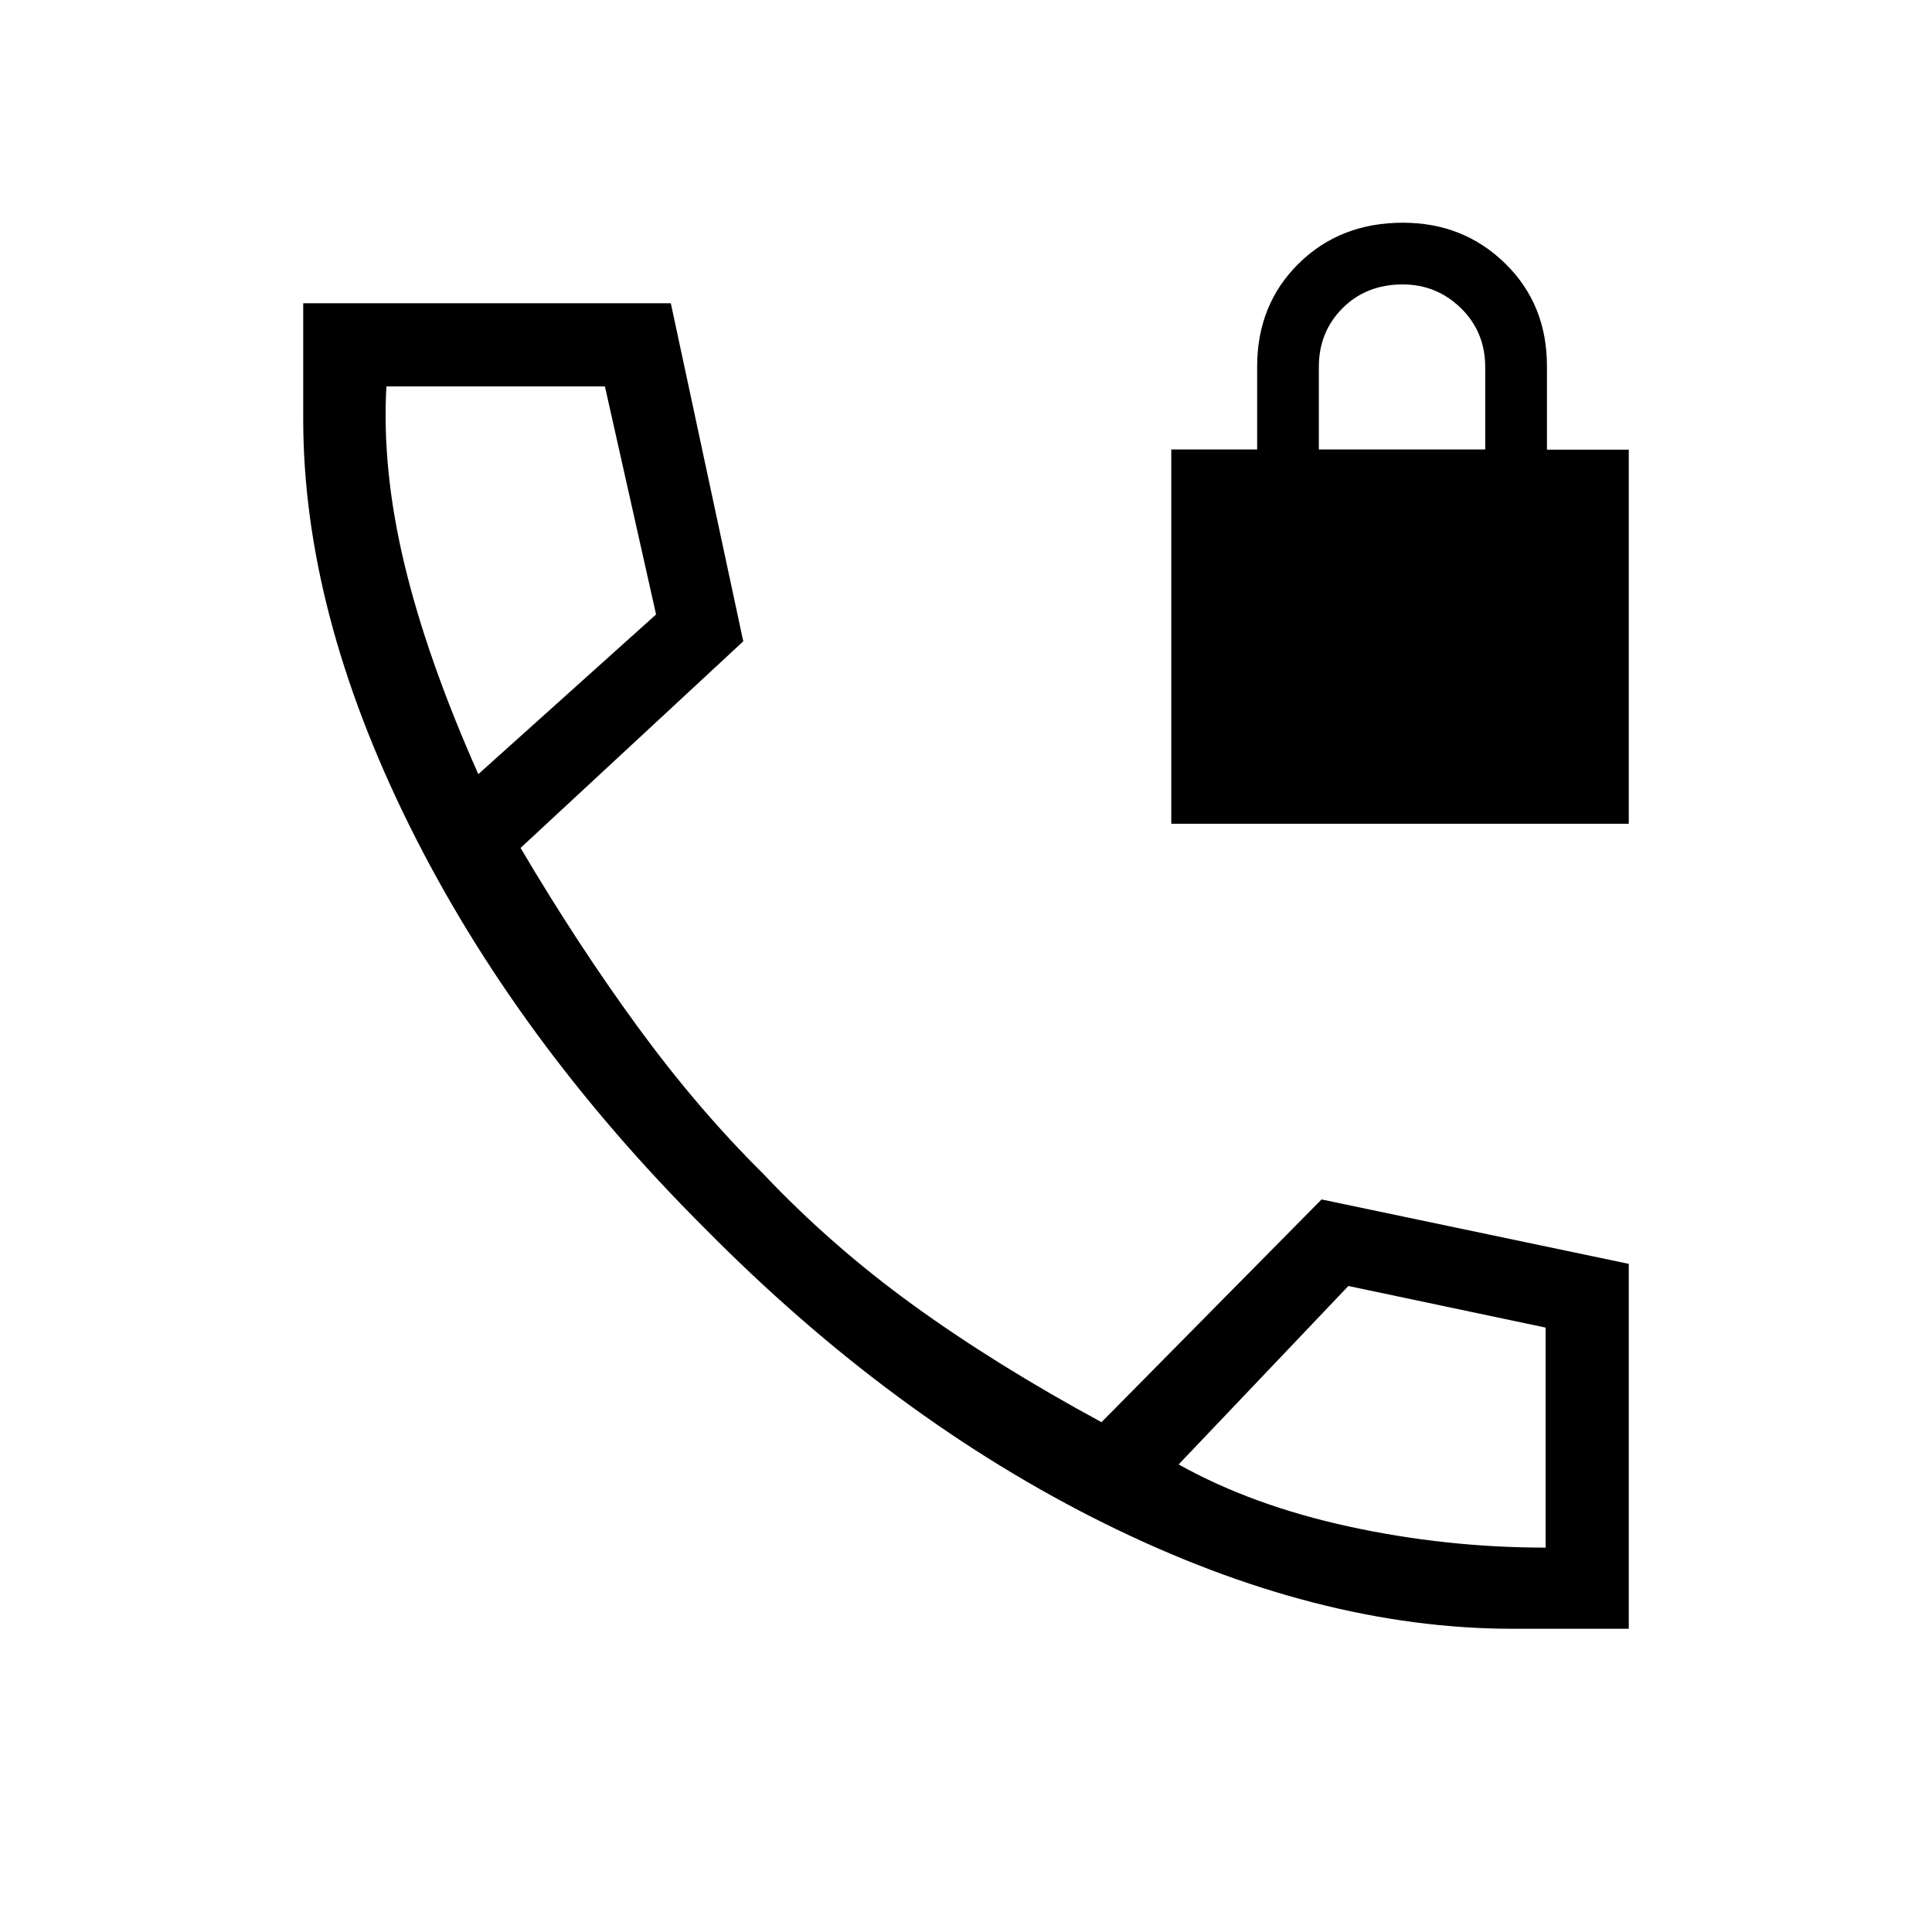 <svg xmlns="http://www.w3.org/2000/svg" height="40" viewBox="0 -960 960 960" width="40"><path d="M582-550.67v-186h42.67v-41.19q0-30.78 20.58-51.13 20.58-20.34 51.83-20.34 30.15 0 50.87 20.28t20.72 50.98v41.51h40.66v185.89H582Zm73.33-186H738v-40.86q0-17.55-12.07-29.34-12.07-11.8-28.93-11.8-18.09 0-29.88 11.79t-11.79 29.21v41Zm96.34 586q-97 0-202.5-52.16-105.5-52.17-199-146.84Q256-443.67 203.33-550q-52.66-106.33-52.66-201.67v-57.66h182.66l36 168-110.66 102.66q28.33 48 58.16 88.84Q346.67-409 379-377q34 36 75 65.67 41 29.66 93.33 58L656.67-364l152.66 32v181.33h-57.66Zm-514-424.66L326-654.67 300.58-768H192q-2.33 41.33 9 88.5t36.67 104.17Zm348 343Q622-212 670.16-201.5T768-191v-109.33L670-321l-84.33 88.67Zm-348-343Zm348 343Z"/></svg>
